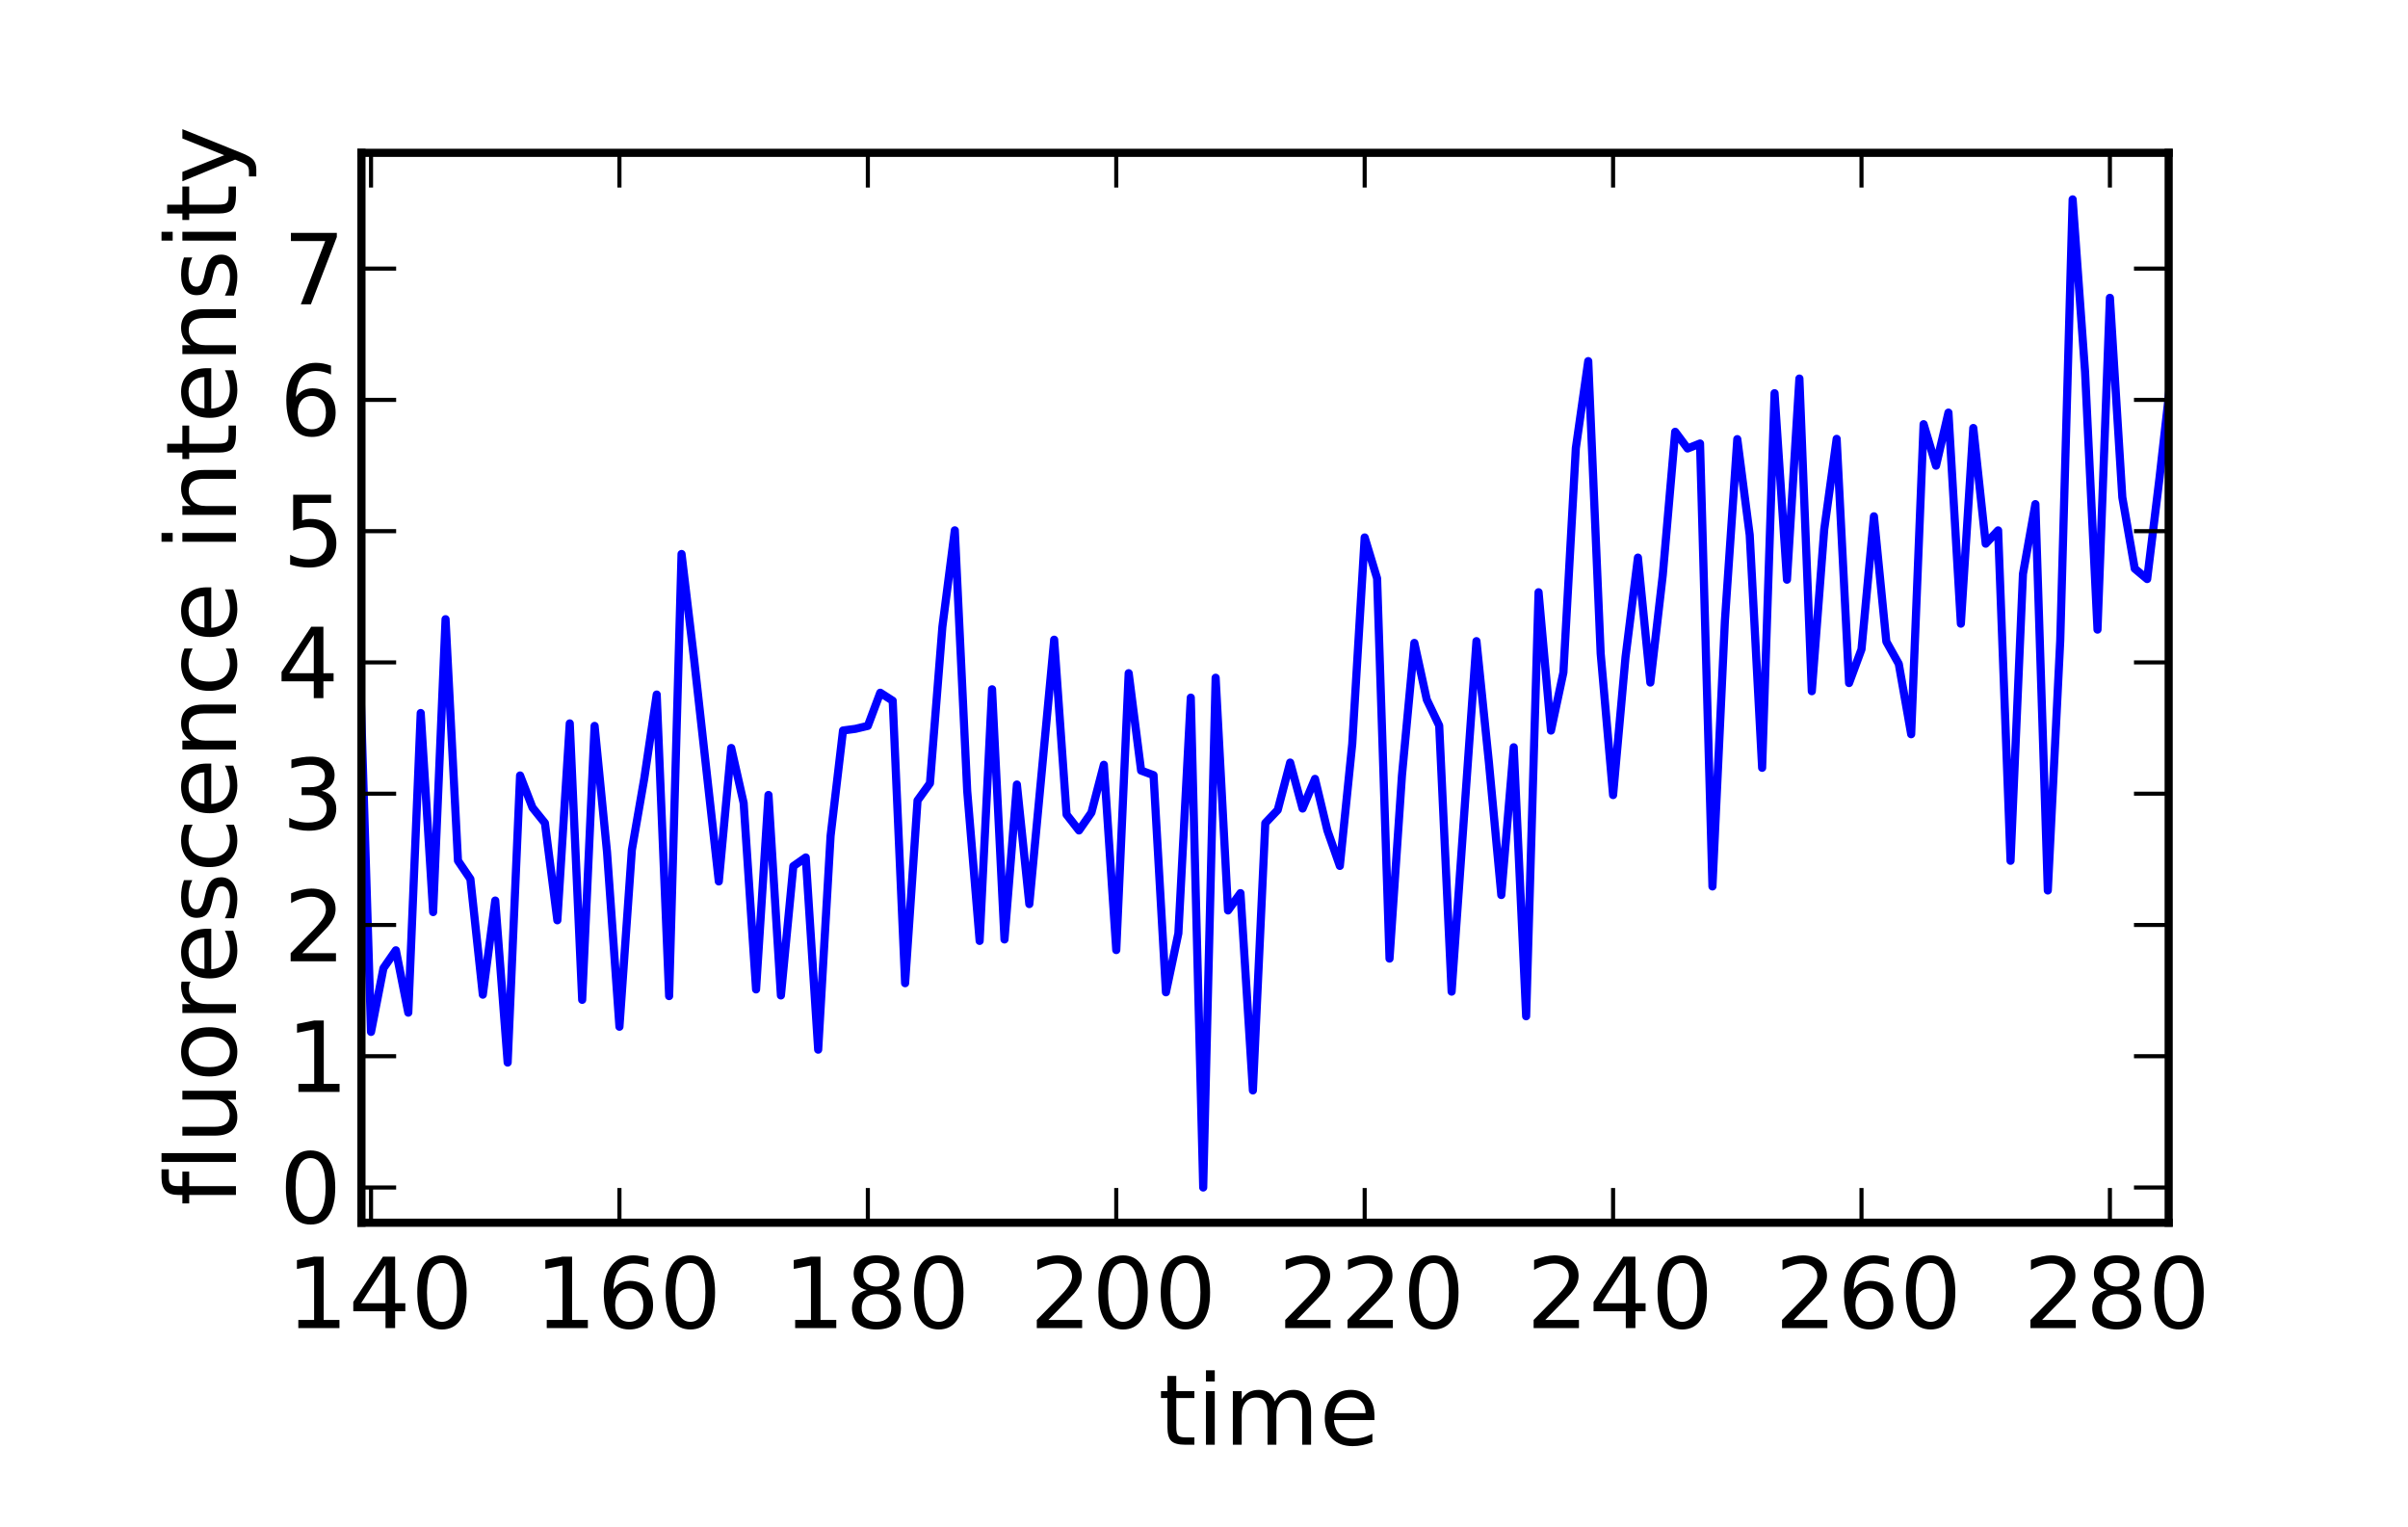 <?xml version="1.0" encoding="utf-8" standalone="no"?>
<!DOCTYPE svg PUBLIC "-//W3C//DTD SVG 1.1//EN"
  "http://www.w3.org/Graphics/SVG/1.1/DTD/svg11.dtd">
<!-- Created with matplotlib (http://matplotlib.sourceforge.net/) -->
<svg height="187pt" version="1.1" viewBox="0 0 295 187" width="295pt" xmlns="http://www.w3.org/2000/svg" xmlns:xlink="http://www.w3.org/1999/xlink">
 <defs>
  <style type="text/css">
*{stroke-linecap:square;stroke-linejoin:round;}
  </style>
 </defs>
 <g id="figure_1">
  <g id="patch_1">
   <path d="
M0 187.2
L295.2 187.2
L295.2 0
L0 0
z
" style="fill:#ffffff;"/>
  </g>
  <g id="axes_1">
   <g id="patch_2">
    <path d="
M44.28 149.76
L265.68 149.76
L265.68 18.72
L44.28 18.72
z
" style="fill:#ffffff;"/>
   </g>
   <g id="line2d_1">
    <path clip-path="url(#p6310fb15ea)" d="
M43.933 76.837
L45.454 126.39
L46.976 118.583
L48.498 116.393
L50.019 124.032
L51.541 87.333
L53.062 111.714
L54.584 75.841
L56.106 105.42
L57.627 107.666
L59.149 121.828
L60.671 110.303
L62.192 130.144
L63.714 94.984
L65.236 98.918
L66.757 100.81
L68.279 112.718
L69.8 88.605
L71.322 122.46
L72.844 88.912
L74.365 104.366
L75.887 125.756
L77.409 104.103
L78.93 95.335
L80.452 85.069
L81.973 122.001
L83.495 67.855
L85.017 80.623
L88.06 107.959
L89.581 91.615
L91.103 98.348
L92.625 121.184
L94.146 97.37
L95.668 121.922
L97.189 106.09
L98.711 105.023
L100.233 128.566
L101.754 102.383
L103.276 89.474
L104.798 89.27
L106.319 88.907
L107.841 84.848
L109.363 85.827
L110.884 120.425
L112.406 98.048
L113.927 95.935
L115.449 76.78
L116.971 64.957
L118.492 96.886
L120.014 115.243
L121.535 84.426
L123.057 115.066
L124.579 96.091
L126.1 110.733
L129.144 78.353
L130.665 99.767
L132.187 101.714
L133.708 99.528
L135.23 93.673
L136.752 116.365
L138.273 82.456
L139.795 94.382
L141.317 94.942
L142.838 121.536
L144.36 114.314
L145.881 85.447
L147.403 145.446
L148.925 83.012
L150.446 111.513
L151.968 109.392
L153.49 133.557
L155.011 100.812
L156.533 99.209
L158.054 93.401
L159.576 99.032
L161.098 95.399
L162.619 101.729
L164.141 106.058
L165.662 91.102
L167.184 65.828
L168.706 70.848
L170.227 117.41
L171.749 95.008
L173.271 78.747
L174.792 85.692
L176.314 88.873
L177.835 121.456
L180.879 78.529
L182.4 93.352
L183.922 109.623
L185.444 91.527
L186.965 124.471
L188.487 72.538
L190.008 89.481
L191.53 82.359
L193.052 54.888
L194.573 44.231
L196.095 80.028
L197.617 97.382
L199.138 80.497
L200.66 68.296
L202.181 83.601
L203.703 70.432
L205.225 52.889
L206.746 54.932
L208.268 54.32
L209.789 108.572
L211.311 76.088
L212.833 53.787
L214.354 65.524
L215.876 94.041
L217.398 48.16
L218.919 71.002
L220.441 46.365
L221.962 84.659
L223.484 64.828
L225.006 53.753
L226.527 83.66
L228.049 79.527
L229.571 63.24
L231.092 78.588
L232.614 81.31
L234.135 89.928
L235.657 51.956
L237.179 57.038
L238.7 50.538
L240.222 76.389
L241.744 52.423
L243.265 66.592
L244.787 64.962
L246.308 105.431
L247.83 70.3
L249.352 61.743
L250.873 109.067
L252.395 78.47
L253.916 24.422
L255.438 45.567
L256.96 77.115
L258.481 36.479
L260.003 60.912
L261.525 69.651
L263.046 70.922
L264.568 58.455
L266.089 45.03
L266.089 45.03" style="fill:none;stroke:#0000ff;"/>
   </g>
   <g id="matplotlib.axis_1">
    <g id="xtick_1">
     <g id="line2d_2">
      <defs>
       <path d="
M0 0
L0 -4" id="mb55b7847fd"/>
      </defs>
      <g>
       <use style="stroke:#000000;stroke-linecap:butt;stroke-width:0.5;" x="45.454" xlink:href="#mb55b7847fd" y="149.76"/>
      </g>
     </g>
     <g id="line2d_3">
      <defs>
       <path d="
M0 0
L0 4" id="m55befb0231"/>
      </defs>
      <g>
       <use style="stroke:#000000;stroke-linecap:butt;stroke-width:0.5;" x="45.454" xlink:href="#m55befb0231" y="18.72"/>
      </g>
     </g>
     <g id="text_1">
      <!-- 140 -->
      <defs>
       <path d="
M31.781 66.406
Q24.172 66.406 20.328 58.906
Q16.5 51.422 16.5 36.375
Q16.5 21.391 20.328 13.891
Q24.172 6.391 31.781 6.391
Q39.453 6.391 43.281 13.891
Q47.125 21.391 47.125 36.375
Q47.125 51.422 43.281 58.906
Q39.453 66.406 31.781 66.406
M31.781 74.219
Q44.047 74.219 50.516 64.516
Q56.984 54.828 56.984 36.375
Q56.984 17.969 50.516 8.266
Q44.047 -1.422 31.781 -1.422
Q19.531 -1.422 13.062 8.266
Q6.594 17.969 6.594 36.375
Q6.594 54.828 13.062 64.516
Q19.531 74.219 31.781 74.219" id="BitstreamVeraSans-Roman-30"/>
       <path d="
M12.406 8.297
L28.516 8.297
L28.516 63.922
L10.984 60.406
L10.984 69.391
L28.422 72.906
L38.281 72.906
L38.281 8.297
L54.391 8.297
L54.391 0
L12.406 0
z
" id="BitstreamVeraSans-Roman-31"/>
       <path d="
M37.797 64.312
L12.891 25.391
L37.797 25.391
z

M35.203 72.906
L47.609 72.906
L47.609 25.391
L58.016 25.391
L58.016 17.188
L47.609 17.188
L47.609 0
L37.797 0
L37.797 17.188
L4.891 17.188
L4.891 26.703
z
" id="BitstreamVeraSans-Roman-34"/>
      </defs>
      <g transform="translate(35.059 162.666)scale(0.12 -0.12)">
       <use xlink:href="#BitstreamVeraSans-Roman-31"/>
       <use x="63.623" xlink:href="#BitstreamVeraSans-Roman-34"/>
       <use x="127.246" xlink:href="#BitstreamVeraSans-Roman-30"/>
      </g>
     </g>
    </g>
    <g id="xtick_2">
     <g id="line2d_4">
      <defs>
       <path d="
M0 0
L0 -4" id="mb55b7847fd"/>
      </defs>
      <g>
       <use style="stroke:#000000;stroke-linecap:butt;stroke-width:0.5;" x="75.887" xlink:href="#mb55b7847fd" y="149.76"/>
      </g>
     </g>
     <g id="line2d_5">
      <defs>
       <path d="
M0 0
L0 4" id="m55befb0231"/>
      </defs>
      <g>
       <use style="stroke:#000000;stroke-linecap:butt;stroke-width:0.5;" x="75.887" xlink:href="#m55befb0231" y="18.72"/>
      </g>
     </g>
     <g id="text_2">
      <!-- 160 -->
      <defs>
       <path d="
M33.016 40.375
Q26.375 40.375 22.484 35.828
Q18.609 31.297 18.609 23.391
Q18.609 15.531 22.484 10.953
Q26.375 6.391 33.016 6.391
Q39.656 6.391 43.531 10.953
Q47.406 15.531 47.406 23.391
Q47.406 31.297 43.531 35.828
Q39.656 40.375 33.016 40.375
M52.594 71.297
L52.594 62.312
Q48.875 64.062 45.094 64.984
Q41.312 65.922 37.594 65.922
Q27.828 65.922 22.672 59.328
Q17.531 52.734 16.797 39.406
Q19.672 43.656 24.016 45.922
Q28.375 48.188 33.594 48.188
Q44.578 48.188 50.953 41.516
Q57.328 34.859 57.328 23.391
Q57.328 12.156 50.688 5.359
Q44.047 -1.422 33.016 -1.422
Q20.359 -1.422 13.672 8.266
Q6.984 17.969 6.984 36.375
Q6.984 53.656 15.188 63.938
Q23.391 74.219 37.203 74.219
Q40.922 74.219 44.703 73.484
Q48.484 72.75 52.594 71.297" id="BitstreamVeraSans-Roman-36"/>
      </defs>
      <g transform="translate(65.492 162.666)scale(0.12 -0.12)">
       <use xlink:href="#BitstreamVeraSans-Roman-31"/>
       <use x="63.623" xlink:href="#BitstreamVeraSans-Roman-36"/>
       <use x="127.246" xlink:href="#BitstreamVeraSans-Roman-30"/>
      </g>
     </g>
    </g>
    <g id="xtick_3">
     <g id="line2d_6">
      <defs>
       <path d="
M0 0
L0 -4" id="mb55b7847fd"/>
      </defs>
      <g>
       <use style="stroke:#000000;stroke-linecap:butt;stroke-width:0.5;" x="106.319" xlink:href="#mb55b7847fd" y="149.76"/>
      </g>
     </g>
     <g id="line2d_7">
      <defs>
       <path d="
M0 0
L0 4" id="m55befb0231"/>
      </defs>
      <g>
       <use style="stroke:#000000;stroke-linecap:butt;stroke-width:0.5;" x="106.319" xlink:href="#m55befb0231" y="18.72"/>
      </g>
     </g>
     <g id="text_3">
      <!-- 180 -->
      <defs>
       <path d="
M31.781 34.625
Q24.75 34.625 20.719 30.859
Q16.703 27.094 16.703 20.516
Q16.703 13.922 20.719 10.156
Q24.75 6.391 31.781 6.391
Q38.812 6.391 42.859 10.172
Q46.922 13.969 46.922 20.516
Q46.922 27.094 42.891 30.859
Q38.875 34.625 31.781 34.625
M21.922 38.812
Q15.578 40.375 12.031 44.719
Q8.5 49.078 8.5 55.328
Q8.5 64.062 14.719 69.141
Q20.953 74.219 31.781 74.219
Q42.672 74.219 48.875 69.141
Q55.078 64.062 55.078 55.328
Q55.078 49.078 51.531 44.719
Q48 40.375 41.703 38.812
Q48.828 37.156 52.797 32.312
Q56.781 27.484 56.781 20.516
Q56.781 9.906 50.312 4.234
Q43.844 -1.422 31.781 -1.422
Q19.734 -1.422 13.25 4.234
Q6.781 9.906 6.781 20.516
Q6.781 27.484 10.781 32.312
Q14.797 37.156 21.922 38.812
M18.312 54.391
Q18.312 48.734 21.844 45.562
Q25.391 42.391 31.781 42.391
Q38.141 42.391 41.719 45.562
Q45.312 48.734 45.312 54.391
Q45.312 60.062 41.719 63.234
Q38.141 66.406 31.781 66.406
Q25.391 66.406 21.844 63.234
Q18.312 60.062 18.312 54.391" id="BitstreamVeraSans-Roman-38"/>
      </defs>
      <g transform="translate(95.924 162.666)scale(0.12 -0.12)">
       <use xlink:href="#BitstreamVeraSans-Roman-31"/>
       <use x="63.623" xlink:href="#BitstreamVeraSans-Roman-38"/>
       <use x="127.246" xlink:href="#BitstreamVeraSans-Roman-30"/>
      </g>
     </g>
    </g>
    <g id="xtick_4">
     <g id="line2d_8">
      <defs>
       <path d="
M0 0
L0 -4" id="mb55b7847fd"/>
      </defs>
      <g>
       <use style="stroke:#000000;stroke-linecap:butt;stroke-width:0.5;" x="136.752" xlink:href="#mb55b7847fd" y="149.76"/>
      </g>
     </g>
     <g id="line2d_9">
      <defs>
       <path d="
M0 0
L0 4" id="m55befb0231"/>
      </defs>
      <g>
       <use style="stroke:#000000;stroke-linecap:butt;stroke-width:0.5;" x="136.752" xlink:href="#m55befb0231" y="18.72"/>
      </g>
     </g>
     <g id="text_4">
      <!-- 200 -->
      <defs>
       <path d="
M19.188 8.297
L53.609 8.297
L53.609 0
L7.328 0
L7.328 8.297
Q12.938 14.109 22.625 23.891
Q32.328 33.688 34.812 36.531
Q39.547 41.844 41.422 45.531
Q43.312 49.219 43.312 52.781
Q43.312 58.594 39.234 62.25
Q35.156 65.922 28.609 65.922
Q23.969 65.922 18.812 64.312
Q13.672 62.703 7.812 59.422
L7.812 69.391
Q13.766 71.781 18.938 73
Q24.125 74.219 28.422 74.219
Q39.75 74.219 46.484 68.547
Q53.219 62.891 53.219 53.422
Q53.219 48.922 51.531 44.891
Q49.859 40.875 45.406 35.406
Q44.188 33.984 37.641 27.219
Q31.109 20.453 19.188 8.297" id="BitstreamVeraSans-Roman-32"/>
      </defs>
      <g transform="translate(126.137 162.666)scale(0.12 -0.12)">
       <use xlink:href="#BitstreamVeraSans-Roman-32"/>
       <use x="63.623" xlink:href="#BitstreamVeraSans-Roman-30"/>
       <use x="127.246" xlink:href="#BitstreamVeraSans-Roman-30"/>
      </g>
     </g>
    </g>
    <g id="xtick_5">
     <g id="line2d_10">
      <defs>
       <path d="
M0 0
L0 -4" id="mb55b7847fd"/>
      </defs>
      <g>
       <use style="stroke:#000000;stroke-linecap:butt;stroke-width:0.5;" x="167.184" xlink:href="#mb55b7847fd" y="149.76"/>
      </g>
     </g>
     <g id="line2d_11">
      <defs>
       <path d="
M0 0
L0 4" id="m55befb0231"/>
      </defs>
      <g>
       <use style="stroke:#000000;stroke-linecap:butt;stroke-width:0.5;" x="167.184" xlink:href="#m55befb0231" y="18.72"/>
      </g>
     </g>
     <g id="text_5">
      <!-- 220 -->
      <g transform="translate(156.57 162.666)scale(0.12 -0.12)">
       <use xlink:href="#BitstreamVeraSans-Roman-32"/>
       <use x="63.623" xlink:href="#BitstreamVeraSans-Roman-32"/>
       <use x="127.246" xlink:href="#BitstreamVeraSans-Roman-30"/>
      </g>
     </g>
    </g>
    <g id="xtick_6">
     <g id="line2d_12">
      <defs>
       <path d="
M0 0
L0 -4" id="mb55b7847fd"/>
      </defs>
      <g>
       <use style="stroke:#000000;stroke-linecap:butt;stroke-width:0.5;" x="197.617" xlink:href="#mb55b7847fd" y="149.76"/>
      </g>
     </g>
     <g id="line2d_13">
      <defs>
       <path d="
M0 0
L0 4" id="m55befb0231"/>
      </defs>
      <g>
       <use style="stroke:#000000;stroke-linecap:butt;stroke-width:0.5;" x="197.617" xlink:href="#m55befb0231" y="18.72"/>
      </g>
     </g>
     <g id="text_6">
      <!-- 240 -->
      <g transform="translate(187.002 162.666)scale(0.12 -0.12)">
       <use xlink:href="#BitstreamVeraSans-Roman-32"/>
       <use x="63.623" xlink:href="#BitstreamVeraSans-Roman-34"/>
       <use x="127.246" xlink:href="#BitstreamVeraSans-Roman-30"/>
      </g>
     </g>
    </g>
    <g id="xtick_7">
     <g id="line2d_14">
      <defs>
       <path d="
M0 0
L0 -4" id="mb55b7847fd"/>
      </defs>
      <g>
       <use style="stroke:#000000;stroke-linecap:butt;stroke-width:0.5;" x="228.049" xlink:href="#mb55b7847fd" y="149.76"/>
      </g>
     </g>
     <g id="line2d_15">
      <defs>
       <path d="
M0 0
L0 4" id="m55befb0231"/>
      </defs>
      <g>
       <use style="stroke:#000000;stroke-linecap:butt;stroke-width:0.5;" x="228.049" xlink:href="#m55befb0231" y="18.72"/>
      </g>
     </g>
     <g id="text_7">
      <!-- 260 -->
      <g transform="translate(217.435 162.666)scale(0.12 -0.12)">
       <use xlink:href="#BitstreamVeraSans-Roman-32"/>
       <use x="63.623" xlink:href="#BitstreamVeraSans-Roman-36"/>
       <use x="127.246" xlink:href="#BitstreamVeraSans-Roman-30"/>
      </g>
     </g>
    </g>
    <g id="xtick_8">
     <g id="line2d_16">
      <defs>
       <path d="
M0 0
L0 -4" id="mb55b7847fd"/>
      </defs>
      <g>
       <use style="stroke:#000000;stroke-linecap:butt;stroke-width:0.5;" x="258.481" xlink:href="#mb55b7847fd" y="149.76"/>
      </g>
     </g>
     <g id="line2d_17">
      <defs>
       <path d="
M0 0
L0 4" id="m55befb0231"/>
      </defs>
      <g>
       <use style="stroke:#000000;stroke-linecap:butt;stroke-width:0.5;" x="258.481" xlink:href="#m55befb0231" y="18.72"/>
      </g>
     </g>
     <g id="text_8">
      <!-- 280 -->
      <g transform="translate(247.867 162.666)scale(0.12 -0.12)">
       <use xlink:href="#BitstreamVeraSans-Roman-32"/>
       <use x="63.623" xlink:href="#BitstreamVeraSans-Roman-38"/>
       <use x="127.246" xlink:href="#BitstreamVeraSans-Roman-30"/>
      </g>
     </g>
    </g>
    <g id="text_9">
     <!-- time -->
     <defs>
      <path d="
M56.203 29.594
L56.203 25.203
L14.891 25.203
Q15.484 15.922 20.484 11.062
Q25.484 6.203 34.422 6.203
Q39.594 6.203 44.453 7.469
Q49.312 8.734 54.109 11.281
L54.109 2.781
Q49.266 0.734 44.188 -0.344
Q39.109 -1.422 33.891 -1.422
Q20.797 -1.422 13.156 6.188
Q5.516 13.812 5.516 26.812
Q5.516 40.234 12.766 48.109
Q20.016 56 32.328 56
Q43.359 56 49.781 48.891
Q56.203 41.797 56.203 29.594
M47.219 32.234
Q47.125 39.594 43.094 43.984
Q39.062 48.391 32.422 48.391
Q24.906 48.391 20.391 44.141
Q15.875 39.891 15.188 32.172
z
" id="BitstreamVeraSans-Roman-65"/>
      <path d="
M52 44.188
Q55.375 50.25 60.062 53.125
Q64.75 56 71.094 56
Q79.641 56 84.281 50.016
Q88.922 44.047 88.922 33.016
L88.922 0
L79.891 0
L79.891 32.719
Q79.891 40.578 77.094 44.375
Q74.312 48.188 68.609 48.188
Q61.625 48.188 57.562 43.547
Q53.516 38.922 53.516 30.906
L53.516 0
L44.484 0
L44.484 32.719
Q44.484 40.625 41.703 44.406
Q38.922 48.188 33.109 48.188
Q26.219 48.188 22.156 43.531
Q18.109 38.875 18.109 30.906
L18.109 0
L9.078 0
L9.078 54.688
L18.109 54.688
L18.109 46.188
Q21.188 51.219 25.484 53.609
Q29.781 56 35.688 56
Q41.656 56 45.828 52.969
Q50 49.953 52 44.188" id="BitstreamVeraSans-Roman-6d"/>
      <path d="
M18.312 70.219
L18.312 54.688
L36.812 54.688
L36.812 47.703
L18.312 47.703
L18.312 18.016
Q18.312 11.328 20.141 9.422
Q21.969 7.516 27.594 7.516
L36.812 7.516
L36.812 0
L27.594 0
Q17.188 0 13.234 3.875
Q9.281 7.766 9.281 18.016
L9.281 47.703
L2.688 47.703
L2.688 54.688
L9.281 54.688
L9.281 70.219
z
" id="BitstreamVeraSans-Roman-74"/>
      <path d="
M9.422 54.688
L18.406 54.688
L18.406 0
L9.422 0
z

M9.422 75.984
L18.406 75.984
L18.406 64.594
L9.422 64.594
z
" id="BitstreamVeraSans-Roman-69"/>
     </defs>
     <g transform="translate(141.906 176.955)scale(0.12 -0.12)">
      <use xlink:href="#BitstreamVeraSans-Roman-74"/>
      <use x="39.209" xlink:href="#BitstreamVeraSans-Roman-69"/>
      <use x="66.992" xlink:href="#BitstreamVeraSans-Roman-6d"/>
      <use x="164.404" xlink:href="#BitstreamVeraSans-Roman-65"/>
     </g>
    </g>
   </g>
   <g id="matplotlib.axis_2">
    <g id="ytick_1">
     <g id="line2d_18">
      <defs>
       <path d="
M0 0
L4 0" id="mfd823e073d"/>
      </defs>
      <g>
       <use style="stroke:#000000;stroke-linecap:butt;stroke-width:0.5;" x="44.28" xlink:href="#mfd823e073d" y="145.446"/>
      </g>
     </g>
     <g id="line2d_19">
      <defs>
       <path d="
M0 0
L-4 0" id="m03d7dc714b"/>
      </defs>
      <g>
       <use style="stroke:#000000;stroke-linecap:butt;stroke-width:0.5;" x="265.68" xlink:href="#m03d7dc714b" y="145.446"/>
      </g>
     </g>
     <g id="text_10">
      <!-- 0 -->
      <g transform="translate(34.233 149.814)scale(0.12 -0.12)">
       <use xlink:href="#BitstreamVeraSans-Roman-30"/>
      </g>
     </g>
    </g>
    <g id="ytick_2">
     <g id="line2d_20">
      <defs>
       <path d="
M0 0
L4 0" id="mfd823e073d"/>
      </defs>
      <g>
       <use style="stroke:#000000;stroke-linecap:butt;stroke-width:0.5;" x="44.28" xlink:href="#mfd823e073d" y="129.368"/>
      </g>
     </g>
     <g id="line2d_21">
      <defs>
       <path d="
M0 0
L-4 0" id="m03d7dc714b"/>
      </defs>
      <g>
       <use style="stroke:#000000;stroke-linecap:butt;stroke-width:0.5;" x="265.68" xlink:href="#m03d7dc714b" y="129.368"/>
      </g>
     </g>
     <g id="text_11">
      <!-- 1 -->
      <g transform="translate(35.071 133.743)scale(0.12 -0.12)">
       <use xlink:href="#BitstreamVeraSans-Roman-31"/>
      </g>
     </g>
    </g>
    <g id="ytick_3">
     <g id="line2d_22">
      <defs>
       <path d="
M0 0
L4 0" id="mfd823e073d"/>
      </defs>
      <g>
       <use style="stroke:#000000;stroke-linecap:butt;stroke-width:0.5;" x="44.28" xlink:href="#mfd823e073d" y="113.29"/>
      </g>
     </g>
     <g id="line2d_23">
      <defs>
       <path d="
M0 0
L-4 0" id="m03d7dc714b"/>
      </defs>
      <g>
       <use style="stroke:#000000;stroke-linecap:butt;stroke-width:0.5;" x="265.68" xlink:href="#m03d7dc714b" y="113.29"/>
      </g>
     </g>
     <g id="text_12">
      <!-- 2 -->
      <g transform="translate(34.726 117.743)scale(0.12 -0.12)">
       <use xlink:href="#BitstreamVeraSans-Roman-32"/>
      </g>
     </g>
    </g>
    <g id="ytick_4">
     <g id="line2d_24">
      <defs>
       <path d="
M0 0
L4 0" id="mfd823e073d"/>
      </defs>
      <g>
       <use style="stroke:#000000;stroke-linecap:butt;stroke-width:0.5;" x="44.28" xlink:href="#mfd823e073d" y="97.212"/>
      </g>
     </g>
     <g id="line2d_25">
      <defs>
       <path d="
M0 0
L-4 0" id="m03d7dc714b"/>
      </defs>
      <g>
       <use style="stroke:#000000;stroke-linecap:butt;stroke-width:0.5;" x="265.68" xlink:href="#m03d7dc714b" y="97.212"/>
      </g>
     </g>
     <g id="text_13">
      <!-- 3 -->
      <defs>
       <path d="
M40.578 39.312
Q47.656 37.797 51.625 33
Q55.609 28.219 55.609 21.188
Q55.609 10.406 48.188 4.484
Q40.766 -1.422 27.094 -1.422
Q22.516 -1.422 17.656 -0.516
Q12.797 0.391 7.625 2.203
L7.625 11.719
Q11.719 9.328 16.594 8.109
Q21.484 6.891 26.812 6.891
Q36.078 6.891 40.938 10.547
Q45.797 14.203 45.797 21.188
Q45.797 27.641 41.281 31.266
Q36.766 34.906 28.719 34.906
L20.219 34.906
L20.219 43.016
L29.109 43.016
Q36.375 43.016 40.234 45.922
Q44.094 48.828 44.094 54.297
Q44.094 59.906 40.109 62.906
Q36.141 65.922 28.719 65.922
Q24.656 65.922 20.016 65.031
Q15.375 64.156 9.812 62.312
L9.812 71.094
Q15.438 72.656 20.344 73.438
Q25.25 74.219 29.594 74.219
Q40.828 74.219 47.359 69.109
Q53.906 64.016 53.906 55.328
Q53.906 49.266 50.438 45.094
Q46.969 40.922 40.578 39.312" id="BitstreamVeraSans-Roman-33"/>
      </defs>
      <g transform="translate(34.522 101.58)scale(0.12 -0.12)">
       <use xlink:href="#BitstreamVeraSans-Roman-33"/>
      </g>
     </g>
    </g>
    <g id="ytick_5">
     <g id="line2d_26">
      <defs>
       <path d="
M0 0
L4 0" id="mfd823e073d"/>
      </defs>
      <g>
       <use style="stroke:#000000;stroke-linecap:butt;stroke-width:0.5;" x="44.28" xlink:href="#mfd823e073d" y="81.134"/>
      </g>
     </g>
     <g id="line2d_27">
      <defs>
       <path d="
M0 0
L-4 0" id="m03d7dc714b"/>
      </defs>
      <g>
       <use style="stroke:#000000;stroke-linecap:butt;stroke-width:0.5;" x="265.68" xlink:href="#m03d7dc714b" y="81.134"/>
      </g>
     </g>
     <g id="text_14">
      <!-- 4 -->
      <g transform="translate(33.905 85.509)scale(0.12 -0.12)">
       <use xlink:href="#BitstreamVeraSans-Roman-34"/>
      </g>
     </g>
    </g>
    <g id="ytick_6">
     <g id="line2d_28">
      <defs>
       <path d="
M0 0
L4 0" id="mfd823e073d"/>
      </defs>
      <g>
       <use style="stroke:#000000;stroke-linecap:butt;stroke-width:0.5;" x="44.28" xlink:href="#mfd823e073d" y="65.056"/>
      </g>
     </g>
     <g id="line2d_29">
      <defs>
       <path d="
M0 0
L-4 0" id="m03d7dc714b"/>
      </defs>
      <g>
       <use style="stroke:#000000;stroke-linecap:butt;stroke-width:0.5;" x="265.68" xlink:href="#m03d7dc714b" y="65.056"/>
      </g>
     </g>
     <g id="text_15">
      <!-- 5 -->
      <defs>
       <path d="
M10.797 72.906
L49.516 72.906
L49.516 64.594
L19.828 64.594
L19.828 46.734
Q21.969 47.469 24.109 47.828
Q26.266 48.188 28.422 48.188
Q40.625 48.188 47.75 41.5
Q54.891 34.812 54.891 23.391
Q54.891 11.625 47.562 5.094
Q40.234 -1.422 26.906 -1.422
Q22.312 -1.422 17.547 -0.641
Q12.797 0.141 7.719 1.703
L7.719 11.625
Q12.109 9.234 16.797 8.062
Q21.484 6.891 26.703 6.891
Q35.156 6.891 40.078 11.328
Q45.016 15.766 45.016 23.391
Q45.016 31 40.078 35.438
Q35.156 39.891 26.703 39.891
Q22.75 39.891 18.812 39.016
Q14.891 38.141 10.797 36.281
z
" id="BitstreamVeraSans-Roman-35"/>
      </defs>
      <g transform="translate(34.619 69.345)scale(0.12 -0.12)">
       <use xlink:href="#BitstreamVeraSans-Roman-35"/>
      </g>
     </g>
    </g>
    <g id="ytick_7">
     <g id="line2d_30">
      <defs>
       <path d="
M0 0
L4 0" id="mfd823e073d"/>
      </defs>
      <g>
       <use style="stroke:#000000;stroke-linecap:butt;stroke-width:0.5;" x="44.28" xlink:href="#mfd823e073d" y="48.978"/>
      </g>
     </g>
     <g id="line2d_31">
      <defs>
       <path d="
M0 0
L-4 0" id="m03d7dc714b"/>
      </defs>
      <g>
       <use style="stroke:#000000;stroke-linecap:butt;stroke-width:0.5;" x="265.68" xlink:href="#m03d7dc714b" y="48.978"/>
      </g>
     </g>
     <g id="text_16">
      <!-- 6 -->
      <g transform="translate(34.239 53.346)scale(0.12 -0.12)">
       <use xlink:href="#BitstreamVeraSans-Roman-36"/>
      </g>
     </g>
    </g>
    <g id="ytick_8">
     <g id="line2d_32">
      <defs>
       <path d="
M0 0
L4 0" id="mfd823e073d"/>
      </defs>
      <g>
       <use style="stroke:#000000;stroke-linecap:butt;stroke-width:0.5;" x="44.28" xlink:href="#mfd823e073d" y="32.9"/>
      </g>
     </g>
     <g id="line2d_33">
      <defs>
       <path d="
M0 0
L-4 0" id="m03d7dc714b"/>
      </defs>
      <g>
       <use style="stroke:#000000;stroke-linecap:butt;stroke-width:0.5;" x="265.68" xlink:href="#m03d7dc714b" y="32.9"/>
      </g>
     </g>
     <g id="text_17">
      <!-- 7 -->
      <defs>
       <path d="
M8.203 72.906
L55.078 72.906
L55.078 68.703
L28.609 0
L18.312 0
L43.219 64.594
L8.203 64.594
z
" id="BitstreamVeraSans-Roman-37"/>
      </defs>
      <g transform="translate(34.655 37.274)scale(0.12 -0.12)">
       <use xlink:href="#BitstreamVeraSans-Roman-37"/>
      </g>
     </g>
    </g>
    <g id="text_18">
     <!-- fluorescence intensity -->
     <defs>
      <path id="BitstreamVeraSans-Roman-20"/>
      <path d="
M37.109 75.984
L37.109 68.5
L28.516 68.5
Q23.688 68.5 21.797 66.547
Q19.922 64.594 19.922 59.516
L19.922 54.688
L34.719 54.688
L34.719 47.703
L19.922 47.703
L19.922 0
L10.891 0
L10.891 47.703
L2.297 47.703
L2.297 54.688
L10.891 54.688
L10.891 58.5
Q10.891 67.625 15.141 71.797
Q19.391 75.984 28.609 75.984
z
" id="BitstreamVeraSans-Roman-66"/>
      <path d="
M54.891 33.016
L54.891 0
L45.906 0
L45.906 32.719
Q45.906 40.484 42.875 44.328
Q39.844 48.188 33.797 48.188
Q26.516 48.188 22.312 43.547
Q18.109 38.922 18.109 30.906
L18.109 0
L9.078 0
L9.078 54.688
L18.109 54.688
L18.109 46.188
Q21.344 51.125 25.703 53.562
Q30.078 56 35.797 56
Q45.219 56 50.047 50.172
Q54.891 44.344 54.891 33.016" id="BitstreamVeraSans-Roman-6e"/>
      <path d="
M30.609 48.391
Q23.391 48.391 19.188 42.75
Q14.984 37.109 14.984 27.297
Q14.984 17.484 19.156 11.844
Q23.344 6.203 30.609 6.203
Q37.797 6.203 41.984 11.859
Q46.188 17.531 46.188 27.297
Q46.188 37.016 41.984 42.703
Q37.797 48.391 30.609 48.391
M30.609 56
Q42.328 56 49.016 48.375
Q55.719 40.766 55.719 27.297
Q55.719 13.875 49.016 6.219
Q42.328 -1.422 30.609 -1.422
Q18.844 -1.422 12.172 6.219
Q5.516 13.875 5.516 27.297
Q5.516 40.766 12.172 48.375
Q18.844 56 30.609 56" id="BitstreamVeraSans-Roman-6f"/>
      <path d="
M9.422 75.984
L18.406 75.984
L18.406 0
L9.422 0
z
" id="BitstreamVeraSans-Roman-6c"/>
      <path d="
M32.172 -5.078
Q28.375 -14.844 24.75 -17.812
Q21.141 -20.797 15.094 -20.797
L7.906 -20.797
L7.906 -13.281
L13.188 -13.281
Q16.891 -13.281 18.938 -11.516
Q21 -9.766 23.484 -3.219
L25.094 0.875
L2.984 54.688
L12.5 54.688
L29.594 11.922
L46.688 54.688
L56.203 54.688
z
" id="BitstreamVeraSans-Roman-79"/>
      <path d="
M8.5 21.578
L8.5 54.688
L17.484 54.688
L17.484 21.922
Q17.484 14.156 20.5 10.266
Q23.531 6.391 29.594 6.391
Q36.859 6.391 41.078 11.031
Q45.312 15.672 45.312 23.688
L45.312 54.688
L54.297 54.688
L54.297 0
L45.312 0
L45.312 8.406
Q42.047 3.422 37.719 1
Q33.406 -1.422 27.688 -1.422
Q18.266 -1.422 13.375 4.438
Q8.5 10.297 8.5 21.578" id="BitstreamVeraSans-Roman-75"/>
      <path d="
M41.109 46.297
Q39.594 47.172 37.812 47.578
Q36.031 48 33.891 48
Q26.266 48 22.188 43.047
Q18.109 38.094 18.109 28.812
L18.109 0
L9.078 0
L9.078 54.688
L18.109 54.688
L18.109 46.188
Q20.953 51.172 25.484 53.578
Q30.031 56 36.531 56
Q37.453 56 38.578 55.875
Q39.703 55.766 41.062 55.516
z
" id="BitstreamVeraSans-Roman-72"/>
      <path d="
M44.281 53.078
L44.281 44.578
Q40.484 46.531 36.375 47.5
Q32.281 48.484 27.875 48.484
Q21.188 48.484 17.844 46.438
Q14.5 44.391 14.5 40.281
Q14.5 37.156 16.891 35.375
Q19.281 33.594 26.516 31.984
L29.594 31.297
Q39.156 29.25 43.188 25.516
Q47.219 21.781 47.219 15.094
Q47.219 7.469 41.188 3.016
Q35.156 -1.422 24.609 -1.422
Q20.219 -1.422 15.453 -0.562
Q10.688 0.297 5.422 2
L5.422 11.281
Q10.406 8.688 15.234 7.391
Q20.062 6.109 24.812 6.109
Q31.156 6.109 34.562 8.281
Q37.984 10.453 37.984 14.406
Q37.984 18.062 35.516 20.016
Q33.062 21.969 24.703 23.781
L21.578 24.516
Q13.234 26.266 9.516 29.906
Q5.812 33.547 5.812 39.891
Q5.812 47.609 11.281 51.797
Q16.75 56 26.812 56
Q31.781 56 36.172 55.266
Q40.578 54.547 44.281 53.078" id="BitstreamVeraSans-Roman-73"/>
      <path d="
M48.781 52.594
L48.781 44.188
Q44.969 46.297 41.141 47.344
Q37.312 48.391 33.406 48.391
Q24.656 48.391 19.812 42.844
Q14.984 37.312 14.984 27.297
Q14.984 17.281 19.812 11.734
Q24.656 6.203 33.406 6.203
Q37.312 6.203 41.141 7.25
Q44.969 8.297 48.781 10.406
L48.781 2.094
Q45.016 0.344 40.984 -0.531
Q36.969 -1.422 32.422 -1.422
Q20.062 -1.422 12.781 6.344
Q5.516 14.109 5.516 27.297
Q5.516 40.672 12.859 48.328
Q20.219 56 33.016 56
Q37.156 56 41.109 55.141
Q45.062 54.297 48.781 52.594" id="BitstreamVeraSans-Roman-63"/>
     </defs>
     <g transform="translate(28.905 147.67)rotate(-90.0)scale(0.12 -0.12)">
      <use xlink:href="#BitstreamVeraSans-Roman-66"/>
      <use x="35.205" xlink:href="#BitstreamVeraSans-Roman-6c"/>
      <use x="62.988" xlink:href="#BitstreamVeraSans-Roman-75"/>
      <use x="126.367" xlink:href="#BitstreamVeraSans-Roman-6f"/>
      <use x="187.549" xlink:href="#BitstreamVeraSans-Roman-72"/>
      <use x="226.412" xlink:href="#BitstreamVeraSans-Roman-65"/>
      <use x="287.936" xlink:href="#BitstreamVeraSans-Roman-73"/>
      <use x="340.035" xlink:href="#BitstreamVeraSans-Roman-63"/>
      <use x="395.016" xlink:href="#BitstreamVeraSans-Roman-65"/>
      <use x="456.539" xlink:href="#BitstreamVeraSans-Roman-6e"/>
      <use x="519.918" xlink:href="#BitstreamVeraSans-Roman-63"/>
      <use x="574.898" xlink:href="#BitstreamVeraSans-Roman-65"/>
      <use x="636.422" xlink:href="#BitstreamVeraSans-Roman-20"/>
      <use x="668.209" xlink:href="#BitstreamVeraSans-Roman-69"/>
      <use x="695.992" xlink:href="#BitstreamVeraSans-Roman-6e"/>
      <use x="759.371" xlink:href="#BitstreamVeraSans-Roman-74"/>
      <use x="798.58" xlink:href="#BitstreamVeraSans-Roman-65"/>
      <use x="860.104" xlink:href="#BitstreamVeraSans-Roman-6e"/>
      <use x="923.482" xlink:href="#BitstreamVeraSans-Roman-73"/>
      <use x="975.582" xlink:href="#BitstreamVeraSans-Roman-69"/>
      <use x="1003.365" xlink:href="#BitstreamVeraSans-Roman-74"/>
      <use x="1042.574" xlink:href="#BitstreamVeraSans-Roman-79"/>
     </g>
    </g>
   </g>
   <g id="patch_3">
    <path d="
M44.28 18.72
L265.68 18.72" style="fill:none;stroke:#000000;"/>
   </g>
   <g id="patch_4">
    <path d="
M265.68 149.76
L265.68 18.72" style="fill:none;stroke:#000000;"/>
   </g>
   <g id="patch_5">
    <path d="
M44.28 149.76
L265.68 149.76" style="fill:none;stroke:#000000;"/>
   </g>
   <g id="patch_6">
    <path d="
M44.28 149.76
L44.28 18.72" style="fill:none;stroke:#000000;"/>
   </g>
  </g>
 </g>
 <defs>
  <clipPath id="p6310fb15ea">
   <rect height="131.04" width="221.4" x="44.28" y="18.72"/>
  </clipPath>
 </defs>
</svg>
